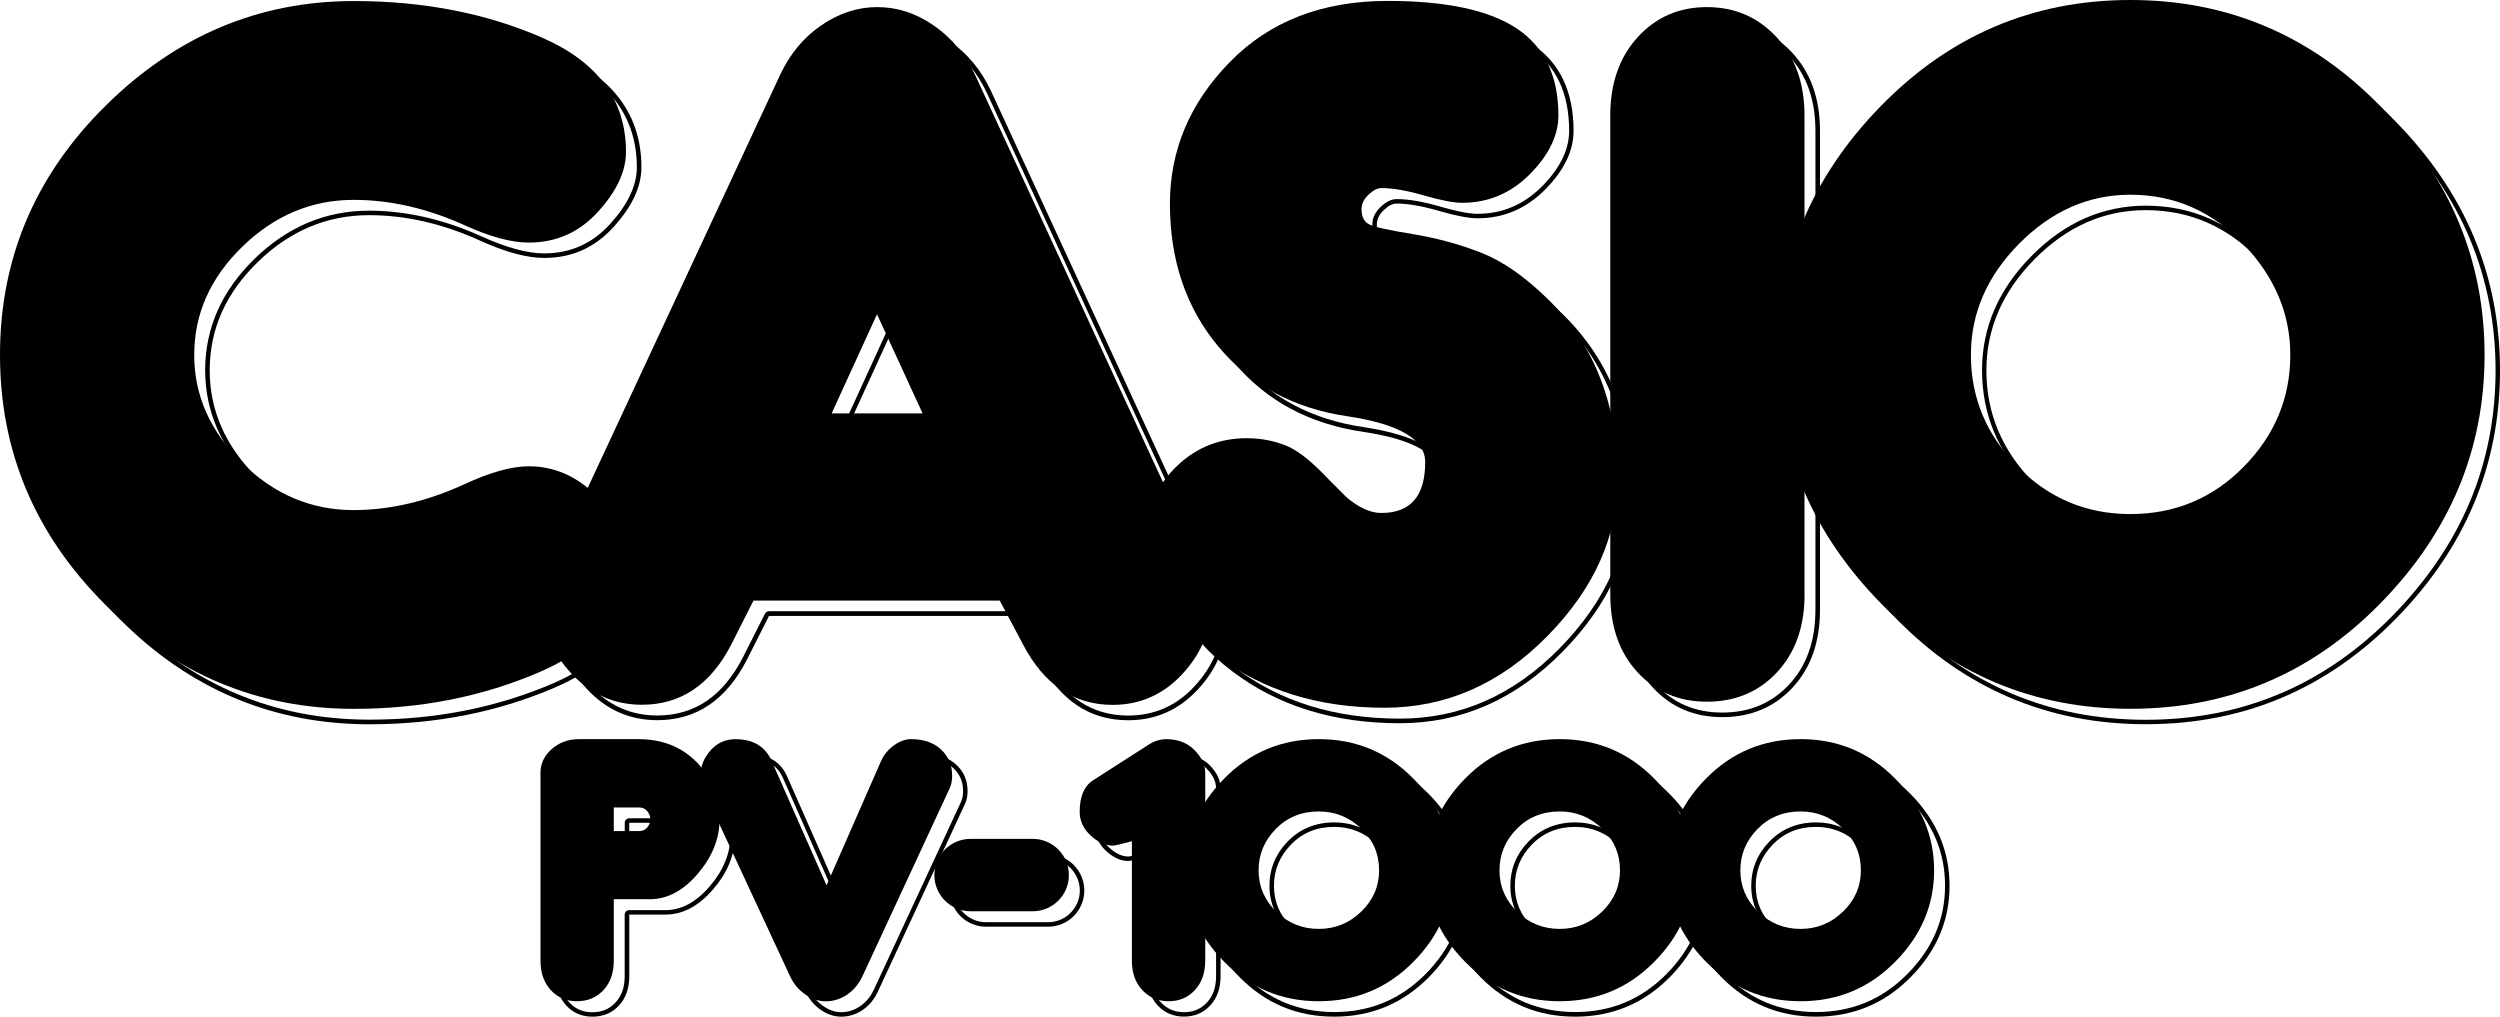 <?xml version="1.0" encoding="utf-8"?>
<!-- Generator: Adobe Illustrator 25.1.0, SVG Export Plug-In . SVG Version: 6.00 Build 0)  -->
<svg version="1.1" id="Layer_1" xmlns="http://www.w3.org/2000/svg" xmlns:xlink="http://www.w3.org/1999/xlink" x="0px" y="0px"
	 viewBox="0 0 3840 1561.6" style="enable-background:new 0 0 3840 1561.6;" xml:space="preserve">
<style type="text/css">
	.st0{fill:#2A4E78;}
	.st1{fill:#4FBBB2;}
	.st2{fill:#FFFFFF;}
	.st3{fill:#87000A;}
	.st4{fill:#FFF800;}
	.st5{fill:#43BAB4;}
</style>
<g>
	<g>
		<g>
			<g>
				<path d="M567.3,32.1c52.7,0,103.5,4.7,151,13.9c47.4,9.2,93,23.3,135.2,41.7c41.6,18.2,73.2,41.6,93.8,69.8
					c20.5,27.9,30.9,61.5,30.9,99.6c0,27.8-13.9,57.1-41.2,87.1c-13.6,15-29,26.3-45.8,33.8c-16.7,7.4-35.4,11.2-55.4,11.2
					c-25.5,0-57.7-8.7-95.7-25.9c-58-26.3-116.3-39.7-173.3-39.7c-33.1,0-64.7,6.2-93.9,18.5c-29.1,12.3-56.7,30.9-81.8,55.3
					c-25.1,24.5-44.3,51.3-56.9,79.7c-12.6,28.5-19.1,59.3-19.1,91.6c0,31.8,6.4,62.3,19,90.7c12.5,28.3,31.6,55.1,56.6,79.8
					c25,24.7,52.5,43.5,81.7,55.9c29.3,12.4,61,18.7,94.4,18.7c56.5,0,114.8-13.6,173.4-40.5c38.5-17.7,70.7-26.7,95.7-26.7
					c18.5,0,36.2,3.6,52.6,10.8c16.5,7.2,32.1,18.1,46.5,32.5c14.5,14.5,25.5,29.5,32.7,44.6c7.1,14.9,10.7,30.3,10.7,45.8
					c0,37.6-10.6,70.8-31.5,98.6c-21.1,28.1-53.4,51.6-95.9,70.1c-43.2,18.7-89,33-136,42.3c-47,9.4-96.7,14.1-147.5,14.1
					c-36.4,0-72-3.3-105.8-9.9c-33.8-6.6-66.8-16.6-98.1-29.8c-62.7-26.3-121.2-66.4-173.9-119.2c-52.8-52.7-92.9-111.3-119.2-173.9
					c-13.2-31.3-23.2-64.3-29.8-98.1c-6.6-33.8-9.9-69.4-9.9-105.8c0-36.5,3.4-72.2,10-106.1c6.6-33.9,16.8-67,30-98.3
					c26.6-62.7,67.1-121.2,120.4-173.8C244.3,138,302.9,98,365.3,71.7C427.7,45.5,495.7,32.1,567.3,32.1 M567.3,25.2
					c-145.8,0-272.8,53.5-381.1,160.5C77.8,292.7,23.7,420.5,23.7,568.9c0,147.9,53.6,275.4,160.9,382.7
					c107.2,107.3,234.8,160.9,382.7,160.9c103.1,0,198.5-19,286.3-57c87.7-38,131.6-96.3,131.6-175c0-33.3-15.1-65.1-45.4-95.3
					c-30.2-30.2-64.9-45.3-104-45.3c-26.1,0-58.9,9.1-98.5,27.3c-57.9,26.6-114.7,39.8-170.5,39.8c-65.2,0-122.3-24.2-171.2-72.6
					c-49-48.4-73.5-103.6-73.5-165.6c0-63,24.6-118.5,73.9-166.4c49.3-47.9,106.2-71.9,170.9-71.9c56.3,0,113.1,13,170.5,39.1
					c39.1,17.7,71.9,26.6,98.5,26.6c42.2,0,77.7-15.7,106.3-47.3c28.7-31.5,43-62.1,43-91.8c0-79.7-42.9-138.2-128.9-175.7
					S674,25.2,567.3,25.2L567.3,25.2z"/>
			</g>
			<g>
				<path d="M1371.3,41.5c29.2,0,57.1,9.2,83.2,27.2c26.2,18.2,46.8,43.1,61.3,74l351.3,761.6c6.3,14.2,9.6,30.6,9.6,48.7
					c0,18.5-3.5,36.4-10.4,53.1c-7,16.8-17.6,33-31.5,48c-13.9,15-29.5,26.4-46.4,33.8c-16.9,7.4-35.6,11.2-55.6,11.2
					c-28.2,0-53.4-7.4-75.1-22.1c-21.9-14.8-40.8-37.4-56.4-67.2c0,0,0,0,0-0.1l-35.7-67.2c-1.2-2.3-3.5-3.7-6.1-3.7h-378.3
					c-2.6,0-5,1.5-6.2,3.8l-33.9,67.1c-15.3,29.8-34.1,52.4-56,67.2c-21.7,14.6-47,22.1-75.5,22.1c-20,0-38.8-3.8-55.8-11.3
					c-17-7.5-32.9-19-47-34.1c-14.2-15.2-25-31.4-32.1-48.1c-7-16.6-10.6-34.3-10.6-52.6c0-19.7,2.9-36.1,8.7-48.6l354.7-761.3
					c14.5-31.6,35.1-56.7,61.3-74.7C1314.9,50.6,1342.7,41.5,1371.3,41.5 M1301.1,665.6h139.7c2.4,0,4.5-1.2,5.8-3.2
					c1.3-2,1.4-4.5,0.5-6.6l-70-152.3c-1.1-2.4-3.6-4-6.3-4c0,0,0,0,0,0c-2.7,0-5.1,1.6-6.3,4l-69.7,152.3c-1,2.1-0.8,4.6,0.5,6.6
					C1296.6,664.4,1298.7,665.6,1301.1,665.6 M1371.3,34.6c-30.2,0-59,9.4-86.3,28.2c-27.3,18.8-48.6,44.6-63.7,77.5L866.7,901.6
					c-6.2,13.6-9.4,30.7-9.4,51.6c0,38.5,14.8,73.7,44.5,105.4c29.7,31.8,65.7,47.6,107.9,47.6c59.9,0,105.8-31,137.6-93l33.9-67.1
					h378.3l35.7,67.2c32.3,62,78.2,93,137.6,93c42.2,0,77.9-15.7,107.1-47.3c29.2-31.5,43.8-66.8,43.8-105.9
					c0-19.3-3.4-36.5-10.2-51.6l-351.3-761.7c-15.1-32.2-36.3-57.8-63.7-76.8C1431.1,44.1,1402,34.6,1371.3,34.6L1371.3,34.6z
					 M1301.1,658.7l69.7-152.3l70,152.3H1301.1L1301.1,658.7z"/>
			</g>
			<g>
				<path d="M2154.8,32.1c88.3,0,153.8,13.9,194.9,41.4c20.1,13.4,35.3,30.9,45.3,51.8c10.1,21.2,15.2,46.6,15.2,75.6
					c0,14.2-3.4,28.6-10.2,42.6c-6.9,14.3-17.5,28.7-31.5,42.8c-13.9,14-29.2,24.6-45.7,31.6c-16.4,7-34.3,10.5-53.3,10.5
					c-12.8,0-32-3.7-57-11c-26.3-7.7-48.9-11.6-67.2-11.6c-8.1,0-16.4,4.1-24.7,12.1c-8.4,8.1-12.7,17.1-12.7,26.8
					c0,18.4,8.7,26.5,16,30c8.8,4.2,31.3,9.3,68.7,15.4c35.8,5.9,70.5,15.3,103.3,28.1c32.3,12.6,66.3,36.4,101.2,70.7
					c34.8,34.3,61.2,74.3,78.5,119c17.3,44.8,26.1,95.2,26.1,149.8c0,43.1-8.9,84.9-26.4,124.3c-17.6,39.5-44.4,77.8-79.7,113.8
					c-35.3,35.9-73.8,63.2-114.5,81.1c-40.6,17.9-84.7,26.9-130.9,26.9c-49.8,0-96.4-6.6-138.5-19.7c-42-13-80.7-32.9-115-59
					c-34.2-26-60.2-54.8-77.2-85.8c-16.9-30.8-25.5-64.6-25.5-100.5c0-17.9,3.5-35,10.5-50.6c7-15.7,17.7-30.5,31.9-44
					c14.1-13.5,29.9-23.8,46.8-30.5c16.9-6.7,35.6-10.2,55.4-10.2c20.9,0,40.6,3.8,58.7,11.2c18,7.4,40.6,26.1,67.4,55.7
					c14.2,15.7,28,27.6,41.2,35.5c13.7,8.2,27,12.4,39.7,12.4c24.4,0,43.1-7.4,55.6-21.9c12.3-14.2,18.5-35.5,18.5-63.1
					c0-20-11.1-36.7-33.1-49.7c-20.5-12.1-51.3-21.3-91.6-27.5c-40.4-5.8-77.3-17.6-109.5-35c-32.2-17.3-60.8-40.8-85-69.6
					c-24.2-28.9-42.6-61.6-54.7-97.2c-12.1-35.7-18.3-75.3-18.3-117.9c0-40,7.5-78.2,22.4-113.4c14.9-35.3,37.6-68.7,67.4-99.3
					c29.8-30.5,64.8-53.7,104.1-69C2060.7,39.9,2105.7,32.1,2154.8,32.1 M2154.8,25.2c-100.5,0-181.3,31.4-242.5,94.1
					c-61.2,62.7-91.8,135.3-91.8,217.5c0,87,24.9,160.1,74.6,219.5c49.7,59.4,116,95,198.8,107c79.2,12,118.7,35.4,118.7,70.3
					c0,52.1-22.4,78.1-67.2,78.1c-22.9,0-48.2-15.2-75.8-45.7c-27.6-30.5-50.9-49.6-69.9-57.4c-19-7.8-39.4-11.7-61.3-11.7
					c-41.7,0-77.3,14.2-107,42.6c-29.7,28.4-44.5,61.6-44.5,99.6c0,74.5,35.2,138.4,105.4,191.7c70.3,53.4,156.2,80.1,257.7,80.1
					c94.8,0,178.2-36.7,250.3-110.1c72.1-73.4,108.2-154.4,108.2-242.9c0-55.7-8.8-106.5-26.6-152.3c-17.7-45.8-44.4-86.3-80-121.5
					c-35.7-35.1-70.2-59.2-103.5-72.2c-33.3-13-68.2-22.5-104.7-28.5c-36.5-6-58.7-10.9-66.8-14.8c-8.1-3.9-12.1-11.8-12.1-23.8
					c0-7.8,3.5-15.1,10.5-21.9c7-6.8,13.7-10.2,19.9-10.2c17.7,0,39.4,3.8,65.2,11.3c25.8,7.5,45.4,11.3,59,11.3
					c40.1,0,74.7-14.7,103.9-44.1c29.1-29.4,43.7-59.5,43.7-90.2c0-60.4-21.2-104.8-63.6-133.2C2311.1,39.4,2244.9,25.2,2154.8,25.2
					L2154.8,25.2z"/>
			</g>
			<g>
				<path d="M2645.5,41.5c20.3,0,39.2,3.7,56,11c16.9,7.3,32.3,18.3,45.9,32.9c13.6,14.6,24,31.7,30.8,50.7
					c6.9,19.2,10.3,41,10.3,64.8v735.7c0,23.8-3.4,45.6-10.2,64.7c-6.7,18.9-16.8,35.8-30.2,50.1c-13.3,14.3-28.7,25.2-45.7,32.3
					c-17,7.2-36.2,10.8-57.1,10.8c-20.6,0-39.5-3.6-56.4-10.8c-16.8-7.1-32-18-45.2-32.3c-13.2-14.3-23.3-31.2-29.9-50.1
					c-6.7-19.1-10-40.9-10-64.7V201c0-23.8,3.4-45.7,10.2-64.9c6.7-19.1,16.8-36.1,30.2-50.7c13.3-14.6,28.6-25.6,45.3-32.9
					C2606.5,45.2,2625.2,41.5,2645.5,41.5 M2645.5,34.6c-42.7,0-78.1,15.4-106.2,46.1c-28.1,30.7-42.2,70.8-42.2,120.3v735.7
					c0,49.5,13.9,89.3,41.8,119.5c27.9,30.2,63.4,45.3,106.6,45.3c43.7,0,79.7-15.1,107.8-45.3c28.1-30.2,42.2-70,42.2-119.5V201
					c0-49.5-14.3-89.6-42.9-120.3C2723.9,50,2688.2,34.6,2645.5,34.6L2645.5,34.6z"/>
			</g>
			<g>
				<path d="M3296,30.6c36.8,0,72.8,3.4,107,10.1c34.1,6.7,67.4,16.9,98.8,30.3c31.4,13.4,62,30.4,90.8,50.4
					c28.8,20.1,56.7,43.9,82.9,70.7c52.3,53.7,92.1,112.6,118.3,175c26.1,62.5,39.4,130.3,39.4,201.7c0,71.4-13.2,139.2-39.3,201.5
					c-26.1,62.4-65.8,121-118,174.5c-26.1,26.7-54,50.4-82.8,70.4c-28.8,20-59.3,36.9-90.8,50.2c-31.5,13.3-64.8,23.5-99,30.1
					c-34.2,6.7-70.3,10.1-107.3,10.1c-36.8,0-72.8-3.4-107-10c-34.1-6.7-67.3-16.8-98.7-30.1c-31.4-13.3-61.9-30.2-90.7-50.2
					c-28.8-20-56.6-43.7-82.7-70.4c-52.2-53.4-91.9-112.1-118-174.5c-26.1-62.3-39.3-130.1-39.3-201.5c0-71.4,13.2-139.2,39.3-201.7
					c26.1-62.5,65.8-121.4,118-175c26.1-26.8,53.9-50.6,82.7-70.7c28.7-20.1,59.2-37.1,90.7-50.4c31.4-13.4,64.6-23.6,98.7-30.3
					C3223.2,34,3259.1,30.6,3296,30.6 M3296,820.2c34.9,0,67.7-6.3,97.4-18.7c29.7-12.4,57.2-31.2,81.6-56
					c24.4-24.7,42.9-52.1,55.1-81.5c12.2-29.4,18.4-61.4,18.4-95.2c0-32.5-6.3-63.8-18.6-93c-12.3-29.1-31-56.8-55.6-82.4
					c-24.6-25.7-52.1-45.2-81.7-58.1c-29.6-12.9-62.1-19.4-96.5-19.4c-32.9,0-64.3,6.5-93.5,19.3c-29.1,12.8-56.7,32.2-81.9,57.7
					c-25.3,25.5-44.5,53.2-57.2,82.4c-12.7,29.2-19.1,60.7-19.1,93.5c0,33.6,6.2,65.4,18.4,94.7c12.2,29.3,30.8,56.7,55.1,81.5
					c24.4,24.9,51.8,43.8,81.4,56.3C3228.7,813.9,3261.3,820.2,3296,820.2 M3296,23.7c-149.9,0-277.9,54.5-384,163.6
					c-106.1,109.1-159.2,236.3-159.2,381.5c0,145.3,53.1,272.2,159.2,380.8c106.1,108.6,234.1,162.8,384,162.8
					c150.4,0,278.6-54.3,384.8-162.8C3786.9,841,3840,714.1,3840,568.9c0-145.3-53.2-272.5-159.6-381.5
					C3574,78.2,3445.8,23.7,3296,23.7L3296,23.7z M3296,813.3c-67.8,0-125.6-24.3-173.3-73c-47.7-48.7-71.6-105.8-71.6-171.4
					c0-64,24.8-121.1,74.3-171.1c49.6-50,106.4-75,170.6-75c67.3,0,125,25.1,173.3,75.4c48.2,50.3,72.4,107.1,72.4,170.7
					c0,66.1-23.9,123.4-71.6,171.8C3422.3,789.1,3364.3,813.3,3296,813.3L3296,813.3z"/>
			</g>
		</g>
		<g>
			<g>
				<path d="M1815.1,1165.9c16.1,0,28.6,4.8,38.3,14.7c9.8,9.9,14.5,20,14.5,30.8v288c0,17-4.6,30.3-14,40.4
					c-9.3,10-20.8,14.9-35.2,14.9c-14.4,0-26-4.9-35.4-14.9c-9.5-10.2-14.1-23.4-14.1-40.4v-183.6c0-2.2-1-4.2-2.7-5.5
					c-1.2-0.9-2.7-1.4-4.2-1.4c-0.6,0-1.2,0.1-1.8,0.2c-21.7,6-26.2,6.5-27.1,6.5c-10.1,0-19.8-4.5-29.8-13.8
					c-9.8-9.1-14.6-19.3-14.6-31.2c0-21.1,5.6-35,17.2-42.6l84.4-54.2c0,0,0.1-0.1,0.1-0.1
					C1798.7,1168.5,1806.6,1165.9,1815.1,1165.9 M1815.1,1159c-9.8,0-19.2,3-28.3,9.1l-84.5,54.2c-13.5,8.8-20.3,25-20.3,48.3
					c0,13.8,5.6,25.8,16.8,36.3c11.2,10.4,22.7,15.6,34.5,15.6c2.8,0,12.4-2.3,28.9-6.8v183.6c0,18.7,5.3,33.7,16,45.1
					c10.7,11.4,24.2,17.1,40.4,17.1s29.7-5.7,40.3-17.1c10.6-11.4,15.9-26.4,15.9-45.1v-288c0-12.6-5.5-24.5-16.5-35.7
					C1847.4,1164.6,1833,1159,1815.1,1159L1815.1,1159z"/>
			</g>
			<g>
				<path d="M2049.4,1165.9c27.4,0,53.1,4.9,76.4,14.6c23.3,9.7,44.8,24.5,64,44c19.2,19.5,33.8,40.9,43.4,63.4
					c9.6,22.5,14.4,46.9,14.4,72.6c0,25.6-4.8,49.9-14.4,72.3c-9.6,22.5-24.2,43.8-43.4,63.2c-19.2,19.4-40.7,34.2-64,43.9
					c-23.3,9.7-49,14.6-76.4,14.6c-27.4,0-53.1-4.9-76.4-14.6c-23.3-9.7-44.8-24.5-64-43.9c-19.2-19.5-33.8-40.8-43.4-63.2
					c-9.6-22.4-14.4-46.8-14.4-72.3c0-25.7,4.8-50.1,14.4-72.6c9.6-22.6,24.1-43.9,43.3-63.4c19.2-19.5,40.7-34.3,63.9-44
					C1996.1,1170.8,2021.9,1165.9,2049.4,1165.9 M2049.4,1457.4c26.8,0,50.3-9.6,69.9-28.5c19.6-19,29.6-42,29.6-68.3
					c0-27-9.9-50.2-29.5-69.1c-19.5-18.8-43-28.3-70-28.3c-28.4,0-52.4,9.8-71.2,29c-18.8,19.2-28.3,42.2-28.3,68.3
					c0,26.6,9.9,49.6,29.3,68.5C1998.7,1447.8,2022.3,1457.4,2049.4,1457.4 M2049.4,1159c-57.2,0-105.6,20.2-145.4,60.7
					c-39.8,40.5-59.7,87.4-59.7,140.9c0,53.3,19.9,100.1,59.8,140.4c39.9,40.4,88.3,60.6,145.3,60.6c57,0,105.4-20.2,145.3-60.6
					c39.9-40.4,59.8-87.2,59.8-140.4c0-53.4-19.9-100.4-59.8-140.9C2154.8,1179.2,2106.4,1159,2049.4,1159L2049.4,1159z
					 M2049.4,1450.5c-25.4,0-47.2-8.8-65.4-26.4c-18.1-17.6-27.2-38.8-27.2-63.5c0-24.4,8.8-45.5,26.3-63.5c17.5-18,39.6-27,66.2-27
					c25.2,0,47,8.8,65.2,26.4c18.2,17.6,27.4,39,27.4,64.1c0,24.6-9.2,45.7-27.5,63.4C2096.2,1441.6,2074.5,1450.5,2049.4,1450.5
					L2049.4,1450.5z"/>
			</g>
			<g>
				<path d="M2419.4,1165.9c27.4,0,53.1,4.9,76.4,14.6c23.3,9.7,44.8,24.5,64,44c19.2,19.5,33.8,40.9,43.4,63.4
					c9.6,22.5,14.4,46.9,14.4,72.6c0,25.6-4.8,49.9-14.4,72.3c-9.6,22.5-24.2,43.8-43.4,63.2c-19.2,19.4-40.7,34.2-64,43.9
					c-23.3,9.7-49,14.6-76.4,14.6c-27.4,0-53.1-4.9-76.4-14.6c-23.3-9.7-44.8-24.5-64-43.9c-19.2-19.5-33.8-40.8-43.4-63.2
					c-9.6-22.4-14.4-46.8-14.4-72.3c0-25.7,4.8-50.1,14.4-72.6c9.6-22.6,24.1-43.9,43.3-63.4c19.2-19.5,40.7-34.3,63.9-44
					C2366.1,1170.8,2391.9,1165.9,2419.4,1165.9 M2419.4,1457.4c26.8,0,50.3-9.6,69.9-28.5c19.6-19,29.6-42,29.6-68.3
					c0-27-9.9-50.2-29.5-69.1c-19.5-18.8-43-28.3-70-28.3c-28.4,0-52.4,9.8-71.2,29c-18.8,19.2-28.3,42.2-28.3,68.3
					c0,26.6,9.9,49.6,29.3,68.5C2368.7,1447.8,2392.3,1457.4,2419.4,1457.4 M2419.4,1159c-57.2,0-105.6,20.2-145.4,60.7
					c-39.8,40.5-59.7,87.4-59.7,140.9c0,53.3,19.9,100.1,59.8,140.4c39.9,40.4,88.3,60.6,145.3,60.6s105.4-20.2,145.3-60.6
					c39.9-40.4,59.8-87.2,59.8-140.4c0-53.4-19.9-100.4-59.8-140.9C2524.8,1179.2,2476.4,1159,2419.4,1159L2419.4,1159z
					 M2419.4,1450.5c-25.4,0-47.2-8.8-65.4-26.4c-18.1-17.6-27.2-38.8-27.2-63.5c0-24.4,8.8-45.5,26.3-63.5c17.5-18,39.6-27,66.2-27
					c25.2,0,47,8.8,65.2,26.4c18.2,17.6,27.4,39,27.4,64.1c0,24.6-9.2,45.7-27.5,63.4C2466.1,1441.6,2444.4,1450.5,2419.4,1450.5
					L2419.4,1450.5z"/>
			</g>
			<g>
				<path d="M2789.4,1165.9c27.4,0,53.1,4.9,76.4,14.6c23.3,9.7,44.8,24.5,64,44c19.2,19.5,33.8,40.9,43.4,63.4
					c9.6,22.5,14.4,46.9,14.4,72.6c0,25.6-4.8,49.9-14.4,72.3c-9.6,22.5-24.2,43.8-43.4,63.2c-19.2,19.4-40.7,34.2-64,43.9
					c-23.3,9.7-49,14.6-76.4,14.6s-53.1-4.9-76.4-14.6c-23.3-9.7-44.8-24.5-64-43.9c-19.2-19.5-33.8-40.8-43.4-63.2
					c-9.6-22.4-14.4-46.8-14.4-72.3c0-25.7,4.8-50.1,14.4-72.6c9.6-22.6,24.1-43.9,43.3-63.4c19.2-19.5,40.7-34.3,63.9-44
					C2736.1,1170.8,2761.9,1165.9,2789.4,1165.9 M2789.4,1457.4c26.8,0,50.3-9.6,69.9-28.5c19.6-19,29.6-42,29.6-68.3
					c0-27-9.9-50.2-29.5-69.1c-19.5-18.8-43-28.3-70-28.3c-28.4,0-52.4,9.8-71.2,29c-18.8,19.2-28.3,42.2-28.3,68.3
					c0,26.6,9.9,49.6,29.3,68.5C2738.6,1447.8,2762.2,1457.4,2789.4,1457.4 M2789.4,1159c-57.2,0-105.6,20.2-145.4,60.7
					c-39.8,40.5-59.7,87.4-59.7,140.9c0,53.3,19.9,100.1,59.8,140.4c39.9,40.4,88.3,60.6,145.3,60.6s105.4-20.2,145.3-60.6
					c39.9-40.4,59.8-87.2,59.8-140.4c0-53.4-19.9-100.4-59.8-140.9C2894.8,1179.2,2846.4,1159,2789.4,1159L2789.4,1159z
					 M2789.4,1450.5c-25.4,0-47.2-8.8-65.4-26.4c-18.1-17.6-27.2-38.8-27.2-63.5c0-24.4,8.8-45.5,26.3-63.5c17.5-18,39.6-27,66.2-27
					c25.2,0,47,8.8,65.2,26.4c18.2,17.6,27.4,39,27.4,64.1c0,24.6-9.2,45.7-27.5,63.4C2836.1,1441.6,2814.4,1450.5,2789.4,1450.5
					L2789.4,1450.5z"/>
			</g>
		</g>
		<g>
			<g>
				<path d="M1004,1165.9c17.5,0,33.6,2.8,47.7,8.4c14,5.6,26.7,14,37.5,25.2c10.9,11.2,19.2,23.8,24.6,37.6
					c5.5,13.8,8.2,29.2,8.2,45.7c0,27.5-10.7,53.9-31.8,78.5c-10.5,12.3-21.7,21.6-33.1,27.7c-11.2,5.9-23,9-35.2,9h-55.5
					c-3.8,0-6.9,3.1-6.9,6.9v94.6c0,17-4.6,30.2-14.1,40.4c-9.3,10-21,14.9-35.6,14.9c-14.4,0-25.9-4.9-35.2-14.9
					c-9.4-10.2-13.9-23.4-13.9-40.4v-289.1c0-11.8,4.9-21.9,14.9-30.8c10.3-9.1,22.7-13.6,37.7-13.6H1004 M966.5,1307h39.3
					c6.9,0,12.9-2.8,17.4-8.1c4.2-5,6.3-10.7,6.3-16.8c0-6.1-2.1-11.8-6.3-16.9c-4.4-5.4-10.5-8.3-17.4-8.3h-39.3
					c-3.8,0-6.9,3.1-6.9,6.9v36.3C959.6,1303.9,962.7,1307,966.5,1307 M1004,1159h-90.5c-16.7,0-30.8,5.1-42.3,15.3
					c-11.5,10.2-17.2,22.2-17.2,36v289.1c0,18.7,5.2,33.7,15.8,45.1c10.5,11.4,23.9,17.1,40.2,17.1c16.5,0,30.1-5.7,40.7-17.1
					c10.6-11.4,15.9-26.4,15.9-45.1v-94.6h55.5c26.7,0,51.2-13,73.5-39.1c22.3-26,33.4-53.7,33.4-83c0-35-11.6-64.3-34.8-88.1
					C1071,1170.8,1040.9,1159,1004,1159L1004,1159z M966.5,1300.1v-36.3h39.3c4.9,0,8.9,1.9,12.1,5.7c3.1,3.8,4.7,8,4.7,12.5
					c0,4.5-1.6,8.7-4.7,12.4c-3.1,3.7-7.2,5.6-12.1,5.6H966.5L966.5,1300.1z"/>
			</g>
			<g>
				<path d="M1423,1165.9c17.9,0,31.5,4.6,41.6,14.2c9.9,9.4,14.7,20.8,14.7,34.9c0,6.6-1.1,12.1-3.1,16.4c0,0,0,0.1,0,0.1
					l-133.6,287.9c-5.1,11.2-12.3,20-21.4,26.1c-9.1,6.2-18.6,9.2-29,9.2c-9.4,0-18.5-3.1-27.7-9.4c-9.2-6.3-16.3-15-21.3-25.9
					l-133.7-287.7c-2-5-3-10.7-3-16.7c0-12.5,4.4-23.7,13.6-34c8.9-10.1,19.8-15.1,33.2-15.1c24.6,0,40.7,9.5,49.4,29.2l84.4,191.3
					c1.1,2.5,3.6,4.1,6.3,4.1c0,0,0,0,0,0c2.7,0,5.2-1.6,6.3-4.1l83.8-191.1c3.9-8.4,9.6-15.3,17.5-21
					C1408.6,1168.6,1415.9,1165.9,1423,1165.9 M1423,1159c-8.6,0-17.3,3.2-26.2,9.6c-8.8,6.4-15.4,14.4-19.7,23.8l-83.8,191.2
					l-84.4-191.3c-9.8-22.2-28.4-33.3-55.7-33.3c-15.3,0-28.1,5.8-38.3,17.4c-10.2,11.6-15.3,24.5-15.3,38.6
					c0,7.1,1.2,13.6,3.5,19.5l133.8,287.9c5.5,12,13.4,21.5,23.6,28.6c10.3,7.1,20.8,10.6,31.6,10.6c11.8,0,22.7-3.4,32.9-10.3
					c10.2-6.9,18.1-16.5,23.8-29l133.6-287.9c2.6-5.3,3.8-11.8,3.8-19.5c0-15.9-5.6-29.2-16.9-39.9
					C1458.1,1164.3,1442.6,1159,1423,1159L1423,1159z"/>
			</g>
		</g>
		<g>
			<path d="M1609.9,1319.1c26.8,0,48.7,21.8,48.7,48.7c0,26.8-21.8,48.7-48.7,48.7h-95.4c-26.8,0-48.7-21.8-48.7-48.7
				c0-26.8,21.8-48.7,48.7-48.7H1609.9 M1609.9,1312.2h-95.4c-30.7,0-55.6,24.9-55.6,55.6v0c0,30.7,24.9,55.6,55.6,55.6h95.4
				c30.7,0,55.6-24.9,55.6-55.6v0C1665.4,1337.1,1640.5,1312.2,1609.9,1312.2L1609.9,1312.2z"/>
		</g>
	</g>
	<g>
		<g>
			<path d="M812.1,716.2c39.1,0,73.7,15.1,104,45.3c30.2,30.2,45.4,62,45.4,95.3c0,78.6-43.9,137-131.6,175
				c-87.8,38-183.1,57-286.3,57c-147.9,0-275.5-53.6-382.7-160.9C53.6,820.6,0,693.1,0,545.2c0-148.4,54.1-276.1,162.5-383.1
				C270.8,55.1,397.8,1.6,543.6,1.6c106.7,0,203.1,18.7,289,56.2s128.9,96.1,128.9,175.7c0,29.7-14.3,60.3-43,91.8
				c-28.7,31.5-64.1,47.3-106.3,47.3c-26.6,0-59.4-8.8-98.5-26.6C656.2,320,599.4,307,543.1,307c-64.6,0-121.6,24-170.9,71.9
				c-49.3,47.9-73.9,103.4-73.9,166.4c0,62,24.5,117.2,73.5,165.6c49,48.4,106.1,72.6,171.2,72.6c55.8,0,112.6-13.3,170.5-39.8
				C753.2,725.3,786.1,716.2,812.1,716.2z"/>
			<path d="M1157.4,922.4l-33.9,67.1c-31.8,62-77.6,93-137.6,93c-42.2,0-78.2-15.9-107.9-47.6c-29.7-31.8-44.5-66.9-44.5-105.4
				c0-20.8,3.1-38,9.4-51.6l354.6-761.3c15.1-32.9,36.3-58.7,63.7-77.5c27.3-18.8,56.1-28.2,86.3-28.2c30.7,0,59.8,9.5,87.1,28.5
				c27.3,19,48.6,44.6,63.7,76.8l351.3,761.7c6.8,15.1,10.2,32.3,10.2,51.6c0,39.1-14.6,74.4-43.8,105.9
				c-29.2,31.5-64.9,47.3-107.1,47.3c-59.4,0-105.3-31-137.6-93l-35.7-67.2H1157.4z M1417.1,635l-70-152.3L1277.4,635H1417.1z"/>
			<path d="M2091.3,321c0,12,4,19.9,12.1,23.8c8.1,3.9,30.3,8.9,66.8,14.8c36.4,6,71.3,15.5,104.7,28.5
				c33.3,13,67.8,37.1,103.5,72.2c35.7,35.1,62.3,75.6,80,121.5s26.6,96.6,26.6,152.3c0,88.5-36,169.5-108.2,242.9
				s-155.6,110.1-250.3,110.1c-101.5,0-187.4-26.7-257.7-80.1c-70.3-53.4-105.4-117.3-105.4-191.7c0-38,14.8-71.2,44.5-99.6
				c29.7-28.4,65.3-42.6,107-42.6c21.9,0,42.3,3.9,61.3,11.7c19,7.8,42.3,26.9,69.9,57.4c27.6,30.5,52.8,45.7,75.8,45.7
				c44.8,0,67.2-26,67.2-78.1c0-34.9-39.6-58.3-118.7-70.3c-82.8-12-149.1-47.6-198.8-107c-49.7-59.4-74.6-132.5-74.6-219.5
				c0-82.3,30.6-154.8,91.8-217.5c61.2-62.7,142-94.1,242.5-94.1c90.1,0,156.3,14.2,198.8,42.6c42.4,28.4,63.6,72.8,63.6,133.2
				c0,30.7-14.6,60.8-43.7,90.2c-29.2,29.4-63.8,44.1-103.9,44.1c-13.5,0-33.2-3.8-59-11.3c-25.8-7.5-47.5-11.3-65.2-11.3
				c-6.2,0-12.9,3.4-19.9,10.2C2094.8,305.9,2091.3,313.2,2091.3,321z"/>
			<path d="M2771.8,913c0,49.5-14.1,89.3-42.2,119.5c-28.1,30.2-64.1,45.3-107.8,45.3c-43.2,0-78.8-15.1-106.6-45.3
				c-27.9-30.2-41.8-70-41.8-119.5V177.3c0-49.5,14.1-89.6,42.2-120.3c28.1-30.7,63.5-46.1,106.2-46.1c42.7,0,78.4,15.4,107,46.1
				c28.6,30.7,42.9,70.8,42.9,120.3V913z"/>
			<path d="M3272.3,0c149.9,0,278,54.5,384.4,163.6c106.4,109.1,159.6,236.3,159.6,381.5c0,145.3-53.1,272.2-159.2,380.8
				c-106.1,108.6-234.4,162.8-384.8,162.8c-149.9,0-277.9-54.3-384-162.8s-159.2-235.5-159.2-380.8c0-145.3,53.1-272.5,159.2-381.5
				C2994.5,54.5,3122.5,0,3272.3,0z M3272.3,789.6c68.3,0,126.3-24.2,174-72.6c47.7-48.4,71.6-105.7,71.6-171.8
				c0-63.5-24.1-120.4-72.4-170.7c-48.2-50.2-106-75.4-173.3-75.4c-64.1,0-121,25-170.6,75c-49.5,50-74.3,107-74.3,171.1
				c0,65.6,23.8,122.8,71.6,171.4C3146.7,765.3,3204.5,789.6,3272.3,789.6z"/>
		</g>
		<g>
			<path d="M1851.2,1475.7c0,18.7-5.3,33.7-15.9,45.1c-10.6,11.4-24,17.1-40.3,17.1c-16.3,0-29.7-5.7-40.4-17.1
				c-10.7-11.4-16-26.4-16-45.1v-183.6c-16.5,4.5-26.1,6.8-28.9,6.8c-11.8,0-23.3-5.2-34.5-15.6c-11.2-10.4-16.8-22.5-16.8-36.3
				c0-23.4,6.8-39.5,20.3-48.3l84.5-54.2c9-6.1,18.4-9.1,28.3-9.1c17.9,0,32.3,5.6,43.3,16.8c11,11.2,16.5,23.1,16.5,35.7V1475.7z"
				/>
			<path d="M2025.7,1135.3c57,0,105.4,20.2,145.3,60.7c39.9,40.5,59.8,87.4,59.8,140.9c0,53.3-19.9,100.1-59.8,140.4
				c-39.9,40.4-88.3,60.6-145.3,60.6c-57,0-105.4-20.2-145.3-60.6c-39.9-40.4-59.8-87.2-59.8-140.4c0-53.4,19.9-100.4,59.7-140.9
				C1920.1,1155.5,1968.6,1135.3,2025.7,1135.3z M2025.7,1426.8c25,0,46.7-8.8,65.1-26.5c18.3-17.7,27.5-38.8,27.5-63.4
				c0-25.2-9.1-46.5-27.4-64.1s-40-26.4-65.2-26.4c-26.6,0-48.7,9-66.2,27c-17.6,18-26.3,39.1-26.3,63.5c0,24.8,9.1,45.9,27.2,63.5
				C1978.5,1418,2000.3,1426.8,2025.7,1426.8z"/>
			<path d="M2395.7,1135.3c57,0,105.4,20.2,145.3,60.7c39.9,40.5,59.8,87.4,59.8,140.9c0,53.3-19.9,100.1-59.8,140.4
				c-39.9,40.4-88.3,60.6-145.3,60.6s-105.4-20.2-145.3-60.6c-39.9-40.4-59.8-87.2-59.8-140.4c0-53.4,19.9-100.4,59.7-140.9
				C2290.1,1155.5,2338.6,1135.3,2395.7,1135.3z M2395.7,1426.8c25,0,46.7-8.8,65.1-26.5c18.3-17.7,27.5-38.8,27.5-63.4
				c0-25.2-9.1-46.5-27.4-64.1s-40-26.4-65.2-26.4c-26.6,0-48.7,9-66.2,27c-17.6,18-26.3,39.1-26.3,63.5c0,24.8,9.1,45.9,27.2,63.5
				C2348.5,1418,2370.3,1426.8,2395.7,1426.8z"/>
			<path d="M2765.7,1135.3c57,0,105.4,20.2,145.3,60.7c39.9,40.5,59.8,87.4,59.8,140.9c0,53.3-19.9,100.1-59.8,140.4
				c-39.9,40.4-88.3,60.6-145.3,60.6s-105.4-20.2-145.3-60.6c-39.9-40.4-59.8-87.2-59.8-140.4c0-53.4,19.9-100.4,59.7-140.9
				C2660.1,1155.5,2708.5,1135.3,2765.7,1135.3z M2765.7,1426.8c25,0,46.7-8.8,65.1-26.5c18.3-17.7,27.5-38.8,27.5-63.4
				c0-25.2-9.1-46.5-27.4-64.1c-18.2-17.6-40-26.4-65.2-26.4c-26.6,0-48.7,9-66.2,27c-17.6,18-26.3,39.1-26.3,63.5
				c0,24.8,9.1,45.9,27.2,63.5C2718.5,1418,2740.3,1426.8,2765.7,1426.8z"/>
		</g>
		<g>
			<path d="M942.8,1381.1v94.6c0,18.7-5.3,33.7-15.9,45.1c-10.6,11.4-24.2,17.1-40.7,17.1c-16.3,0-29.7-5.7-40.2-17.1
				c-10.5-11.4-15.8-26.4-15.8-45.1v-289.1c0-13.7,5.7-25.7,17.2-36c11.5-10.2,25.6-15.3,42.3-15.3h90.5c37,0,67,11.9,90.2,35.7
				c23.2,23.8,34.8,53.2,34.8,88.1c0,29.3-11.2,56.9-33.4,83c-22.3,26-46.8,39.1-73.5,39.1H942.8z M942.8,1276.5h39.3
				c4.9,0,8.9-1.9,12.1-5.6c3.1-3.7,4.7-7.9,4.7-12.4c0-4.5-1.6-8.7-4.7-12.5c-3.1-3.8-7.2-5.7-12.1-5.7h-39.3V1276.5z"/>
			<path d="M1269.6,1359.9l83.8-191.2c4.3-9.5,10.9-17.4,19.7-23.8c8.8-6.4,17.6-9.6,26.2-9.6c19.6,0,35,5.4,46.3,16.1
				c11.3,10.7,16.9,24,16.9,39.9c0,7.7-1.3,14.1-3.8,19.5l-133.6,287.9c-5.7,12.4-13.6,22.1-23.8,29c-10.2,6.9-21.1,10.3-32.9,10.3
				c-10.8,0-21.3-3.5-31.6-10.6c-10.3-7.1-18.2-16.6-23.6-28.6l-133.8-287.9c-2.3-5.9-3.5-12.4-3.5-19.5c0-14.1,5.1-27,15.3-38.6
				c10.2-11.6,23-17.4,38.3-17.4c27.3,0,45.9,11.1,55.7,33.3L1269.6,1359.9z"/>
		</g>
		<path d="M1435.2,1344.1L1435.2,1344.1c0-30.7,24.9-55.6,55.6-55.6h95.4c30.7,0,55.6,24.9,55.6,55.6v0c0,30.7-24.9,55.6-55.6,55.6
			h-95.4C1460,1399.6,1435.2,1374.8,1435.2,1344.1z"/>
	</g>
</g>
</svg>
